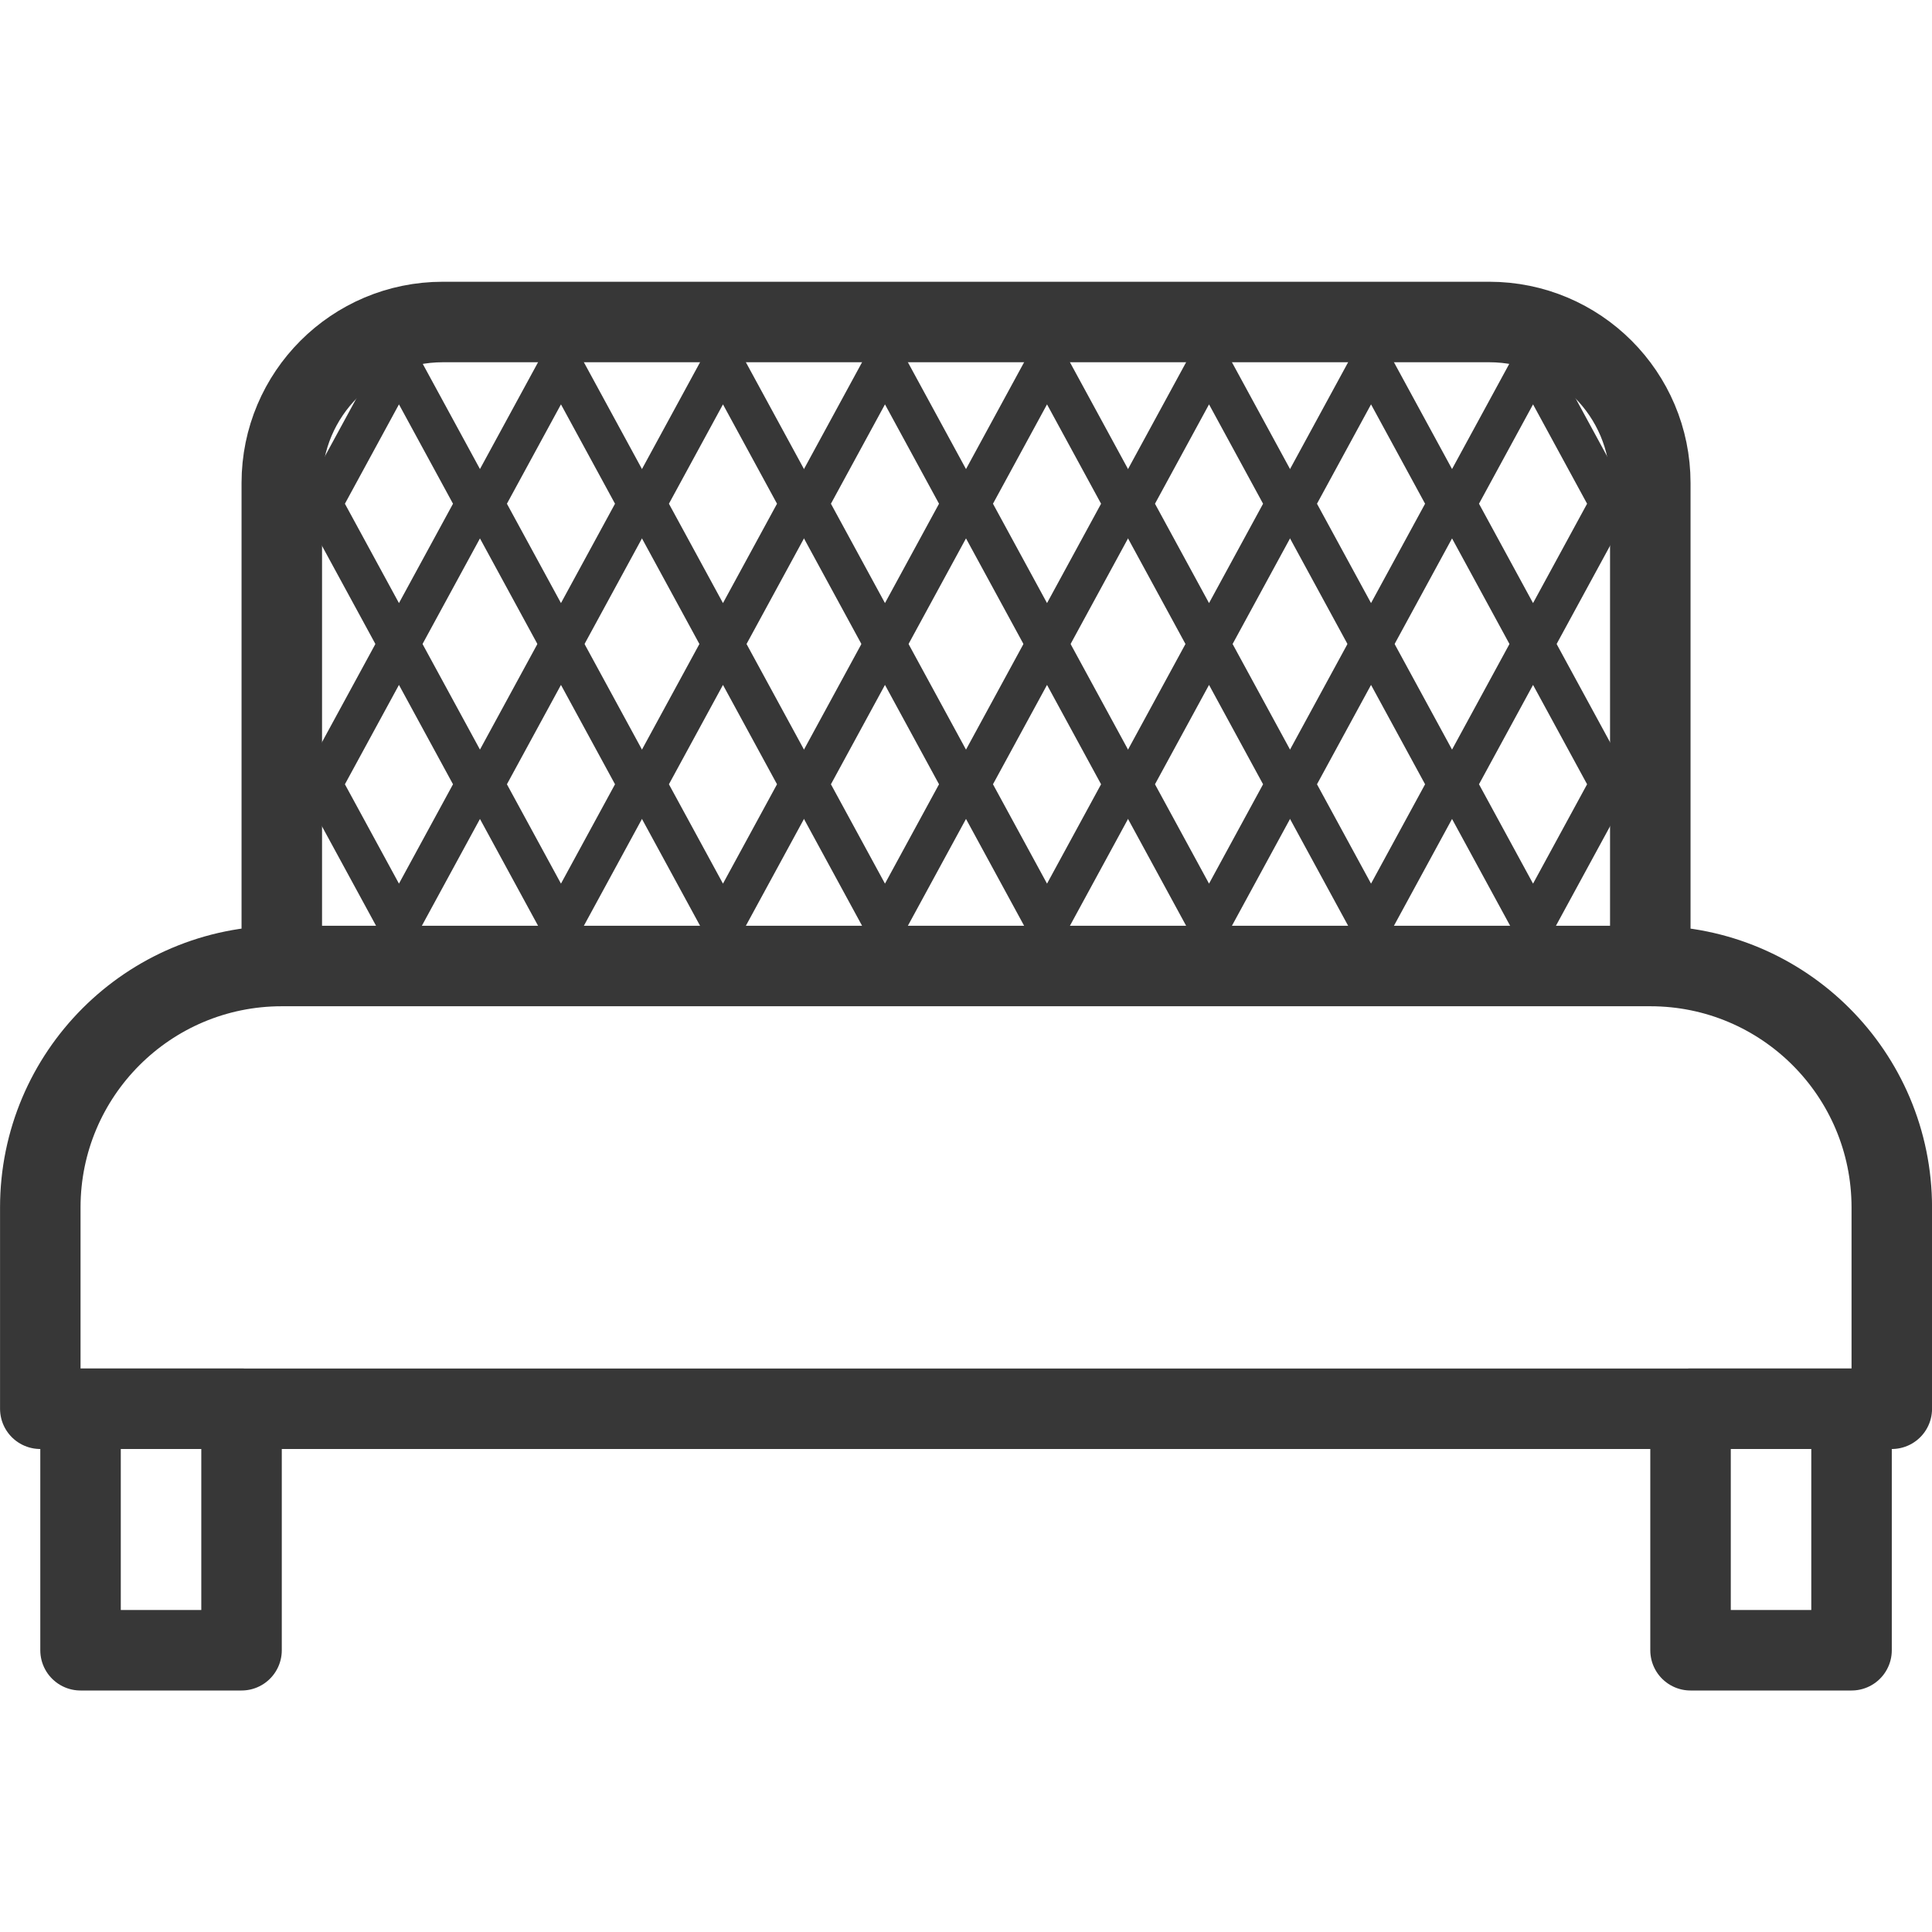 <svg width="48" height="48" viewBox="0 0 48 48" fill="none" xmlns="http://www.w3.org/2000/svg">
<rect x="2.001" y="35" width="4" height="6" stroke="#373737" stroke-width="2" stroke-linejoin="round"/>
<rect x="42.001" y="35" width="4" height="6" stroke="#373737" stroke-width="2" stroke-linejoin="round"/>
<path d="M41.001 23.803C41.001 20.365 41.001 12 41.001 12C41.001 12 41.001 12 41.001 12C41.001 9.791 39.21 8 37.001 8H11.001C8.792 8 7.001 9.791 7.001 12C7.001 12 7.001 12 7.001 12C7.001 12 7.001 20.365 7.001 23.803M47.001 35V30C47.001 26.686 44.315 24 41.001 24H7.001C3.687 24 1.001 26.686 1.001 30V35H47.001Z" stroke="#373737" stroke-width="2" stroke-linejoin="round"/>
<path d="M16.05 12.515L17.962 9L19.874 12.515L17.962 16.03L16.05 12.515Z" stroke="#373737" stroke-linecap="round" stroke-linejoin="round"/>
<path d="M12.025 12.515L13.937 9L15.849 12.515L13.937 16.03L12.025 12.515Z" stroke="#373737" stroke-linecap="round" stroke-linejoin="round"/>
<path d="M20.075 12.515L21.987 9L23.899 12.515L21.987 16.03L20.075 12.515Z" stroke="#373737" stroke-linecap="round" stroke-linejoin="round"/>
<path d="M24.101 12.515L26.013 9L27.925 12.515L26.013 16.03L24.101 12.515Z" stroke="#373737" stroke-linecap="round" stroke-linejoin="round"/>
<path d="M28.126 12.515L30.038 9L31.95 12.515L30.038 16.03L28.126 12.515Z" stroke="#373737" stroke-linecap="round" stroke-linejoin="round"/>
<path d="M32.151 12.515L34.063 9L35.975 12.515L34.063 16.03L32.151 12.515Z" stroke="#373737" stroke-linecap="round" stroke-linejoin="round"/>
<path d="M36.176 12.515L38.088 9L40 12.515L38.088 16.03L36.176 12.515Z" stroke="#373737" stroke-linecap="round" stroke-linejoin="round"/>
<path d="M8 12.515L9.912 9L11.824 12.515L9.912 16.03L8 12.515Z" stroke="#373737" stroke-linecap="round" stroke-linejoin="round"/>
<path d="M16.05 19.485L17.962 15.97L19.874 19.485L17.962 23L16.05 19.485Z" stroke="#373737" stroke-linecap="round" stroke-linejoin="round"/>
<path d="M12.025 19.485L13.937 15.97L15.849 19.485L13.937 23L12.025 19.485Z" stroke="#373737" stroke-linecap="round" stroke-linejoin="round"/>
<path d="M20.075 19.485L21.987 15.97L23.899 19.485L21.987 23L20.075 19.485Z" stroke="#373737" stroke-linecap="round" stroke-linejoin="round"/>
<path d="M24.101 19.485L26.013 15.97L27.925 19.485L26.013 23L24.101 19.485Z" stroke="#373737" stroke-linecap="round" stroke-linejoin="round"/>
<path d="M28.126 19.485L30.038 15.97L31.95 19.485L30.038 23L28.126 19.485Z" stroke="#373737" stroke-linecap="round" stroke-linejoin="round"/>
<path d="M32.151 19.485L34.063 15.97L35.975 19.485L34.063 23L32.151 19.485Z" stroke="#373737" stroke-linecap="round" stroke-linejoin="round"/>
<path d="M36.176 19.485L38.088 15.97L40 19.485L38.088 23L36.176 19.485Z" stroke="#373737" stroke-linecap="round" stroke-linejoin="round"/>
<path d="M8 19.485L9.912 15.97L11.824 19.485L9.912 23L8 19.485Z" stroke="#373737" stroke-linecap="round" stroke-linejoin="round"/>
</svg>
